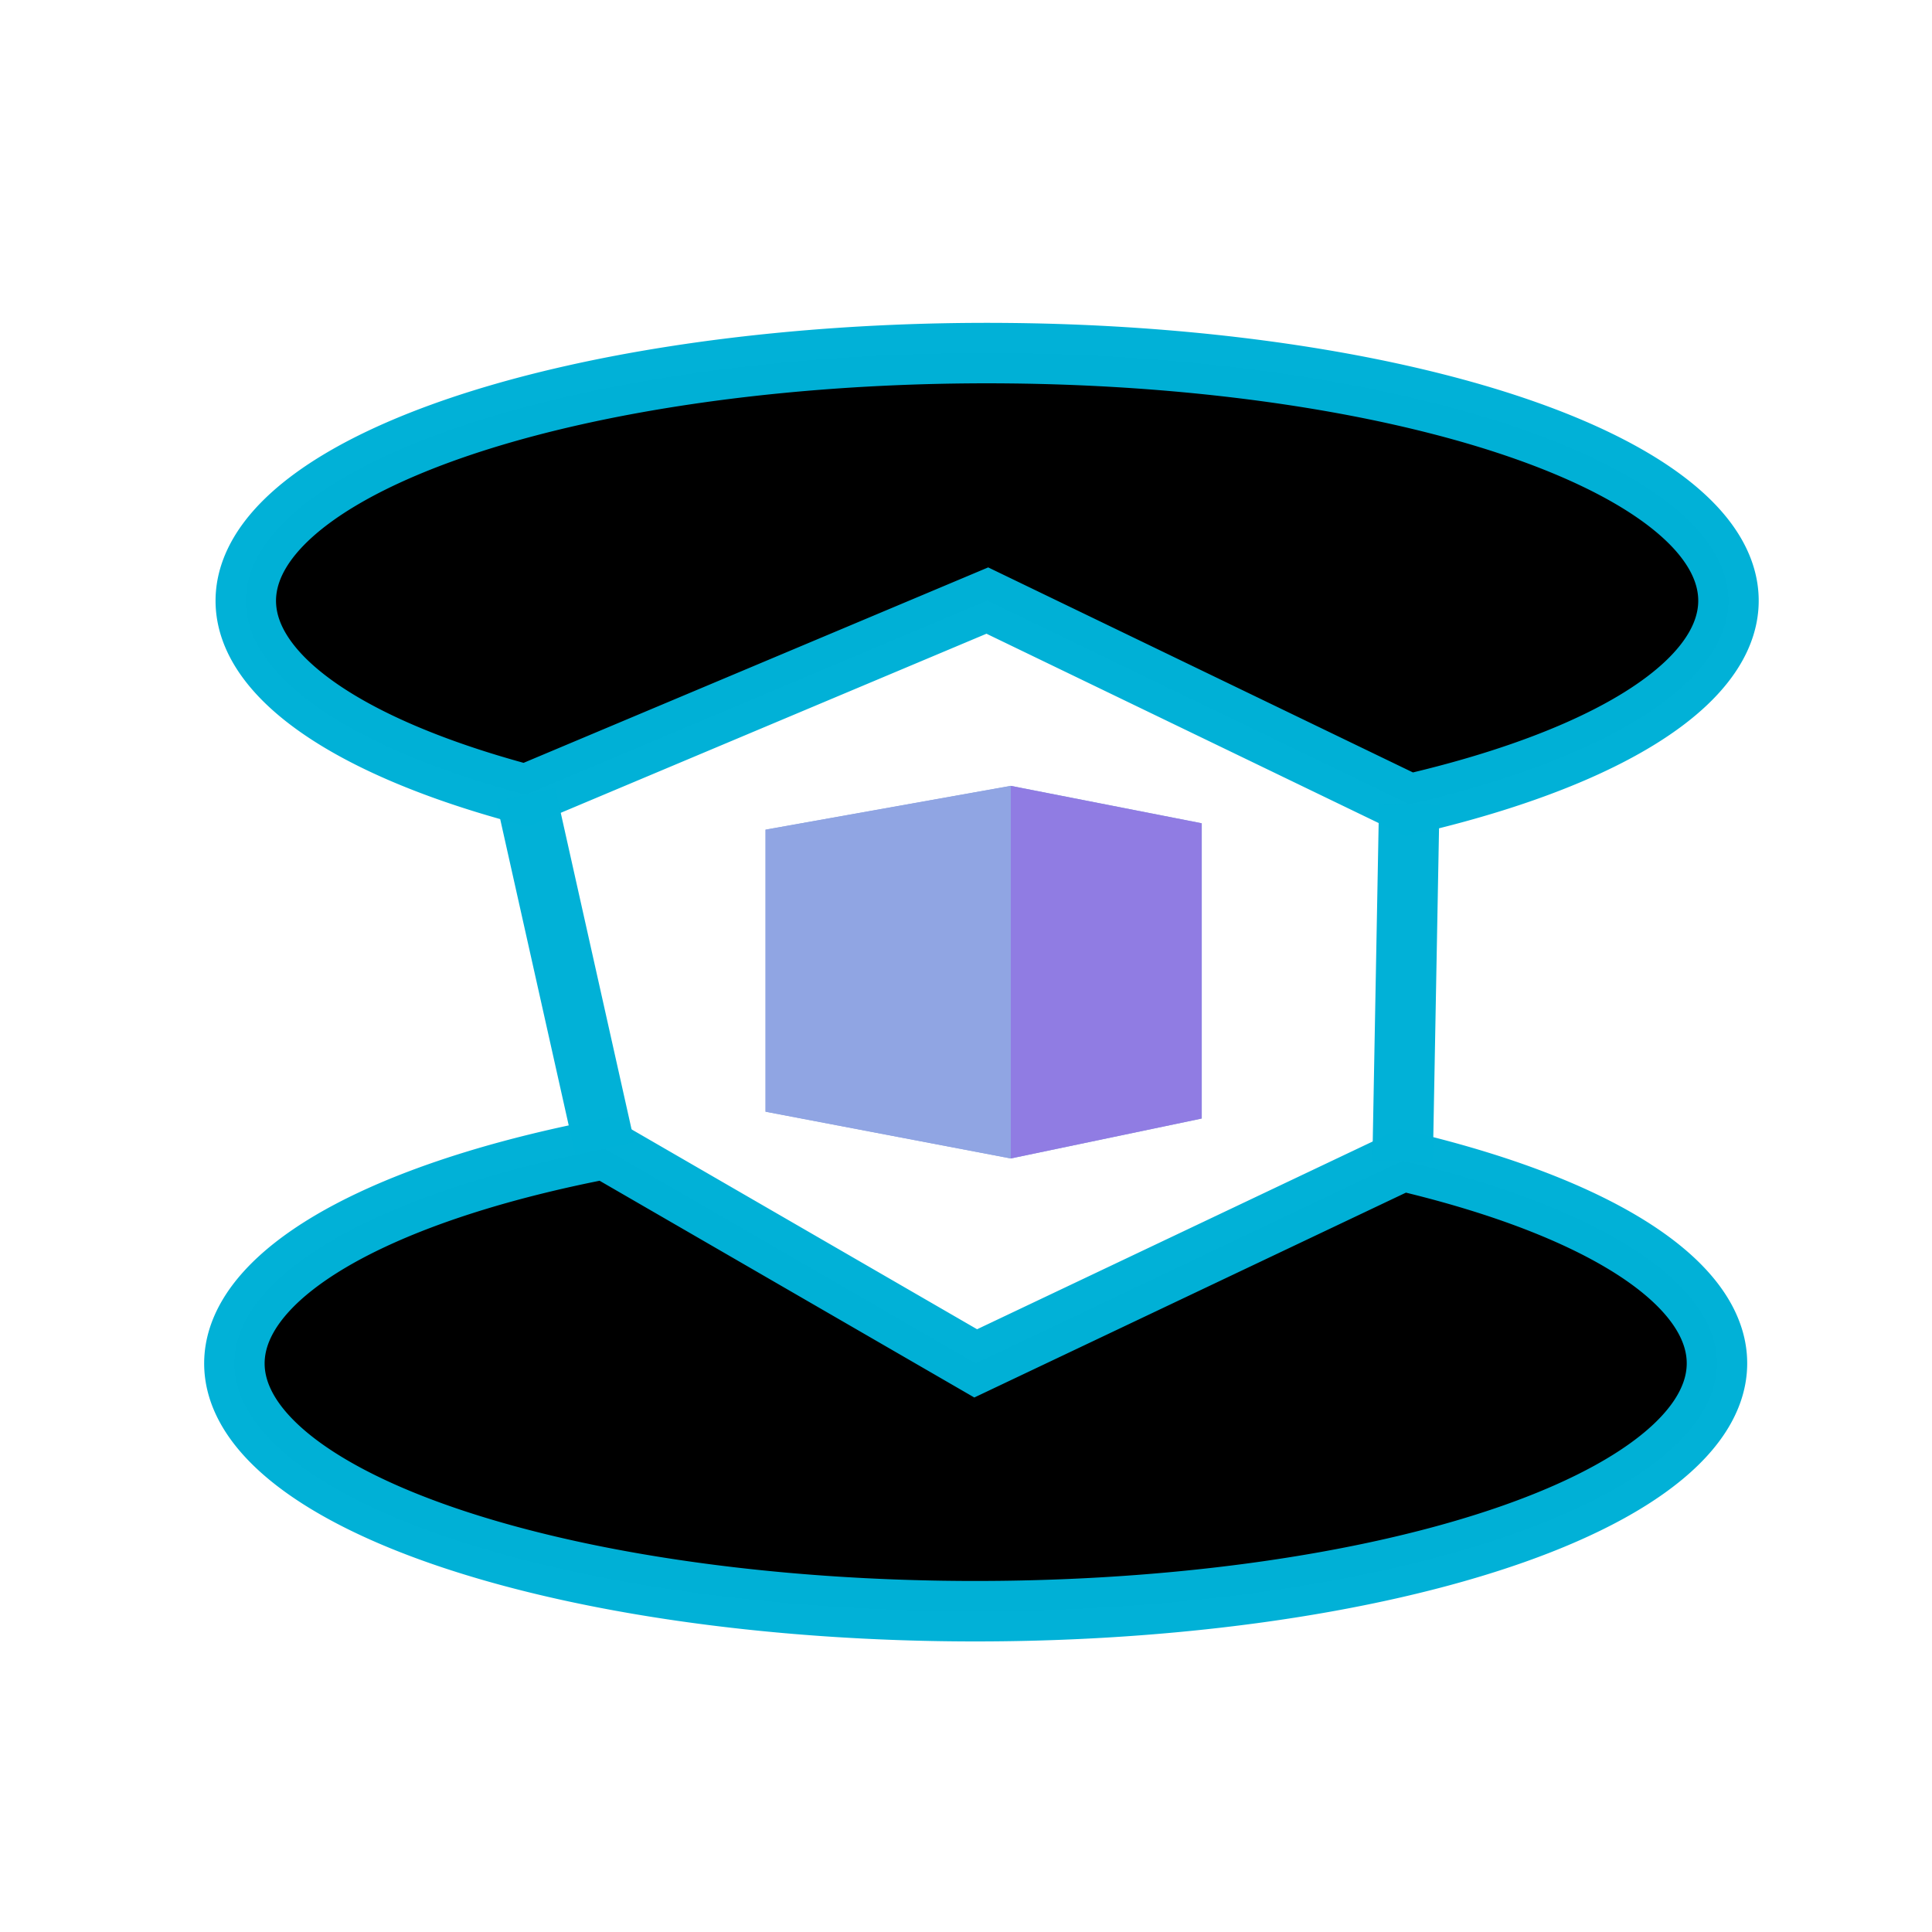 <?xml version="1.0" encoding="UTF-8" standalone="no"?>
<!-- Created with Inkscape (http://www.inkscape.org/) -->

<svg
   xmlns:dc="http://purl.org/dc/elements/1.1/"
   xmlns:cc="http://creativecommons.org/ns#"
   xmlns:rdf="http://www.w3.org/1999/02/22-rdf-syntax-ns#"
   xmlns:svg="http://www.w3.org/2000/svg"
   xmlns="http://www.w3.org/2000/svg"
   xmlns:sodipodi="http://sodipodi.sourceforge.net/DTD/sodipodi-0.dtd"
   xmlns:inkscape="http://www.inkscape.org/namespaces/inkscape"
   width="32"
   height="32"
   viewBox="0 0 8.467 8.467"
   version="1.1"
   id="svg8"
   inkscape:version="0.92.4 (5da689c313, 2019-01-14)"
   sodipodi:docname="logo.svg">
  <defs
     id="defs2">
    <inkscape:perspective
       sodipodi:type="inkscape:persp3d"
       inkscape:vp_x="0 : 4.2333334 : 1"
       inkscape:vp_y="0 : 1000 : 0"
       inkscape:vp_z="8.4666665 : 4.2333334 : 1"
       inkscape:persp3d-origin="4.2333333 : 2.8222223 : 1"
       id="perspective6042" />
  </defs>
  <sodipodi:namedview
     id="base"
     pagecolor="#ffffff"
     bordercolor="#666666"
     borderopacity="1.0"
     inkscape:pageopacity="0.0"
     inkscape:pageshadow="2"
     inkscape:zoom="15.839192"
     inkscape:cx="12.552321"
     inkscape:cy="17.520251"
     inkscape:document-units="mm"
     inkscape:current-layer="layer1"
     showgrid="false"
     units="px"
     inkscape:window-width="1920"
     inkscape:window-height="1009"
     inkscape:window-x="-8"
     inkscape:window-y="-8"
     inkscape:window-maximized="1" />
  <g
     inkscape:label="Layer 1"
     inkscape:groupmode="layer"
     id="layer1"
     transform="translate(0,-288.533)">
    <path
       id="path3725"
       style="stroke-width:0.265;stroke-miterlimit:4;stroke-dasharray:none;stroke:#00b1d7;stroke-opacity:0.995"
       sodipodi:type="arc"
       sodipodi:cx="4.3264256"
       sodipodi:cy="291.16656"
       sodipodi:rx="3.2489953"
       sodipodi:ry="1.0857824"
       sodipodi:start="2.2425935"
       sodipodi:end="0.96491405"
       d="m 2.304,292.016 a 3.249,1.086 0 0 1 -1.027,-1.225 3.249,1.086 0 0 1 3.156,-0.71 3.249,1.086 0 0 1 3.01,0.778 3.249,1.086 0 0 1 -1.266,1.199 l -1.85,-0.893 z" />
    <path
       id="path3725-7"
       style="stroke-width:0.265;stroke-miterlimit:4;stroke-dasharray:none;stroke:#00b1d7;stroke-opacity:0.995"
       sodipodi:type="arc"
       sodipodi:cx="4.2763124"
       sodipodi:cy="294.50745"
       sodipodi:rx="3.2489955"
       sodipodi:ry="1.0857824"
       sodipodi:start="5.3260623"
       sodipodi:end="4.1885354"
       d="m 6.147,293.62 a 3.249,1.086 0 0 1 1.203,1.239 3.249,1.086 0 0 1 -3.22,0.734 3.249,1.086 0 0 1 -3.01,-0.827 3.249,1.086 0 0 1 1.531,-1.198 l 1.625,0.94 z" />
    <path
       style="fill:none;stroke:#00b1d7;stroke-width:0.265;stroke-linecap:butt;stroke-linejoin:miter;stroke-opacity:0.995;stroke-miterlimit:4;stroke-dasharray:none"
       d="M 2.651,293.567 2.304,292.016"
       id="path3759"
       inkscape:connector-curvature="0" />
    <path
       style="fill:none;stroke:#00b1d7;stroke-width:0.265;stroke-linecap:butt;stroke-linejoin:miter;stroke-opacity:0.995;stroke-miterlimit:4;stroke-dasharray:none"
       d="m 6.147,293.62 0.029,-1.561"
       id="path3761"
       inkscape:connector-curvature="0" />
    <rect
       style="stroke:none;stroke-width:0.265;stroke-miterlimit:4;stroke-dasharray:none;stroke-opacity:0.995;fill:none"
       id="rect4568"
       width="8.486"
       height="8.486"
       x="0.017"
       y="288.564" />
    <path
       inkscape:connector-curvature="0"
       id="path6058"
       style="fill:#90a5e3;fill-opacity:1;fill-rule:evenodd;stroke:none;stroke-width:1.002;stroke-linejoin:round;stroke-miterlimit:4;stroke-dasharray:none;stroke-opacity:0.995"
       d="m 3.355,292.169 v 1.236 l 0.845,-0.106 v -1.032 z" />
    <path
       inkscape:connector-curvature="0"
       id="path6060"
       style="fill:#90a5e3;fill-opacity:1;fill-rule:evenodd;stroke:none;stroke-width:1.002;stroke-linejoin:round;stroke-miterlimit:4;stroke-dasharray:none;stroke-opacity:0.995"
       d="m 3.355,293.405 1.075,0.205 0.837,-0.175 -1.067,-0.135 z" />
    <path
       inkscape:connector-curvature="0"
       id="path6062"
       style="fill:#90a5e3;fill-opacity:1;fill-rule:evenodd;stroke:none;stroke-width:1.002;stroke-linejoin:round;stroke-miterlimit:4;stroke-dasharray:none;stroke-opacity:0.995"
       d="m 4.2,292.268 1.067,-0.127 v 1.294 l -1.067,-0.135 z" />
    <path
       inkscape:connector-curvature="0"
       id="path6064"
       style="fill:#90a5e3;fill-opacity:1;fill-rule:evenodd;stroke:none;stroke-width:1.002;stroke-linejoin:round;stroke-miterlimit:4;stroke-dasharray:none;stroke-opacity:0.995"
       d="m 3.355,292.169 1.075,-0.192 0.837,0.164 -1.067,0.127 z" />
    <path
       inkscape:connector-curvature="0"
       id="path6066"
       style="fill:#907ce3;fill-opacity:1;fill-rule:evenodd;stroke:none;stroke-width:1.002;stroke-linejoin:round;stroke-miterlimit:4;stroke-dasharray:none;stroke-opacity:0.995"
       d="m 4.429,291.977 v 1.633 l 0.837,-0.175 v -1.294 z" />
    <path
       inkscape:connector-curvature="0"
       id="path6068"
       style="fill:#90a5e3;fill-opacity:1;fill-rule:evenodd;stroke:none;stroke-width:1.002;stroke-linejoin:round;stroke-miterlimit:4;stroke-dasharray:none;stroke-opacity:0.995"
       d="m 3.355,292.169 1.075,-0.192 v 1.633 l -1.075,-0.205 z" />
  </g>
</svg>
